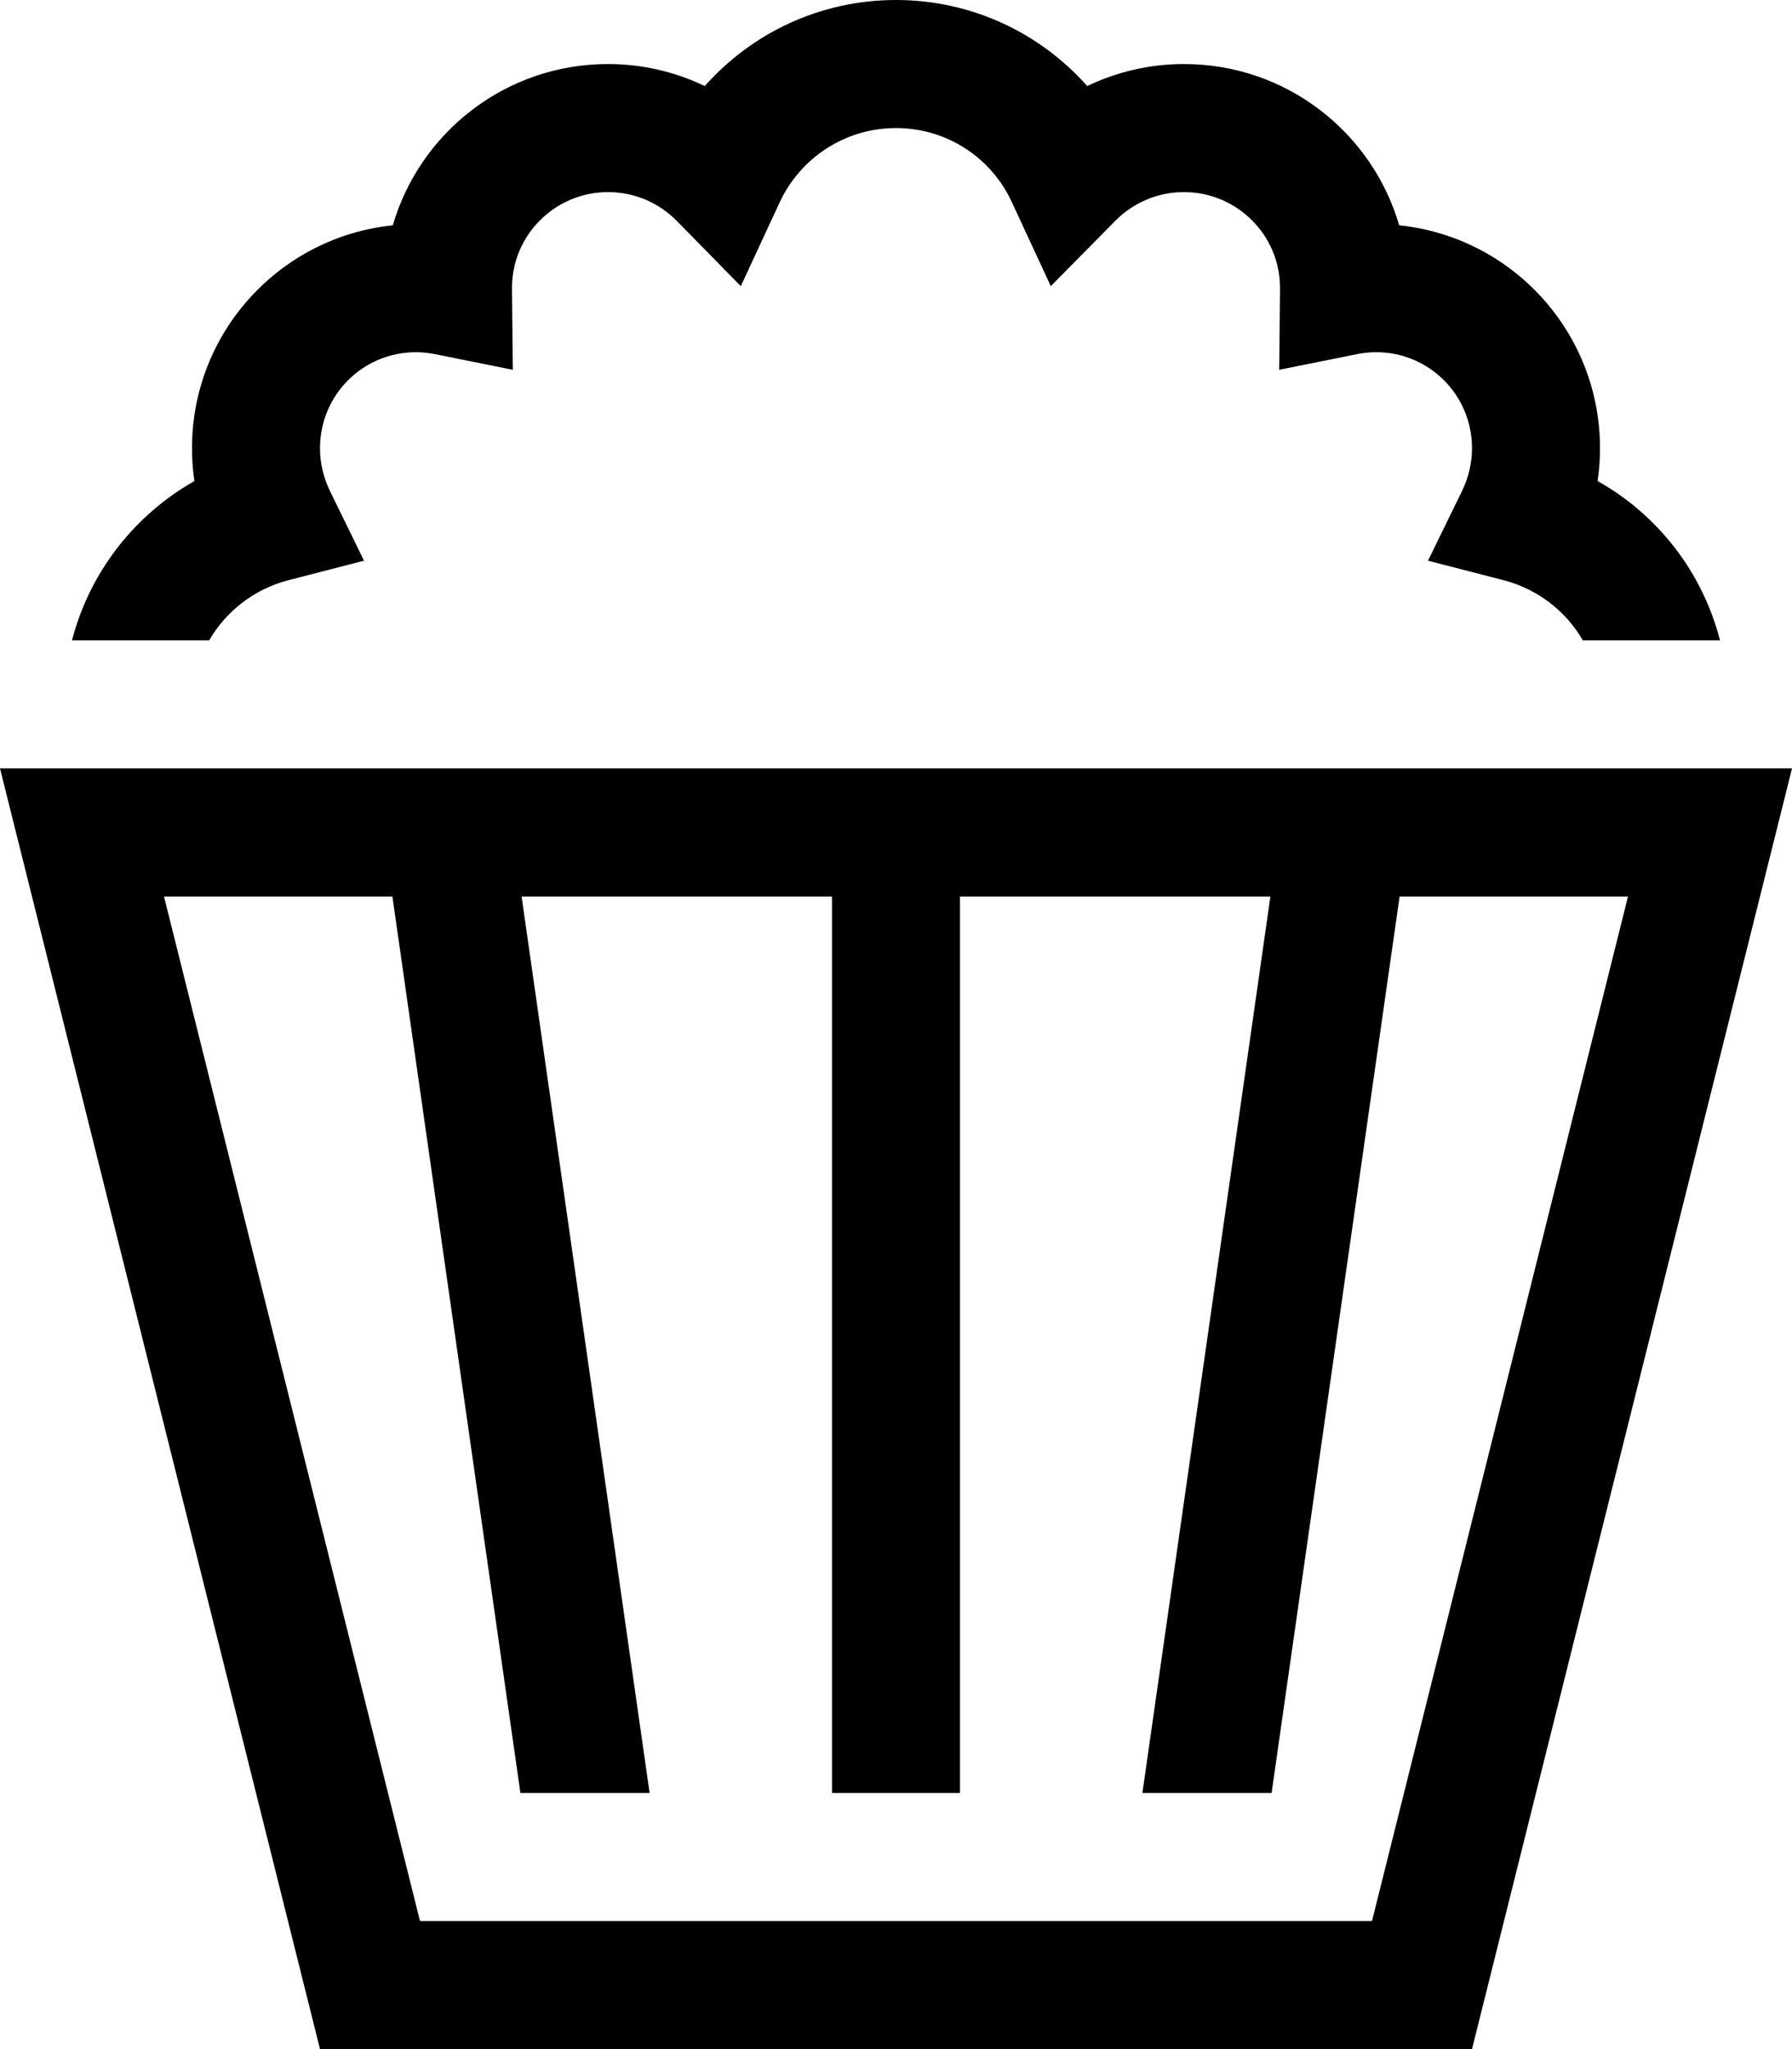<svg xmlns="http://www.w3.org/2000/svg"  fill="currentColor" viewBox="0 0 448 512"><!--! Font Awesome Pro 6.7.2 by @fontawesome - https://fontawesome.com License - https://fontawesome.com/license (Commercial License) Copyright 2024 Fonticons, Inc. --><path d="M176.2 21.5C187.9 8.3 205 0 224 0s36.1 8.3 47.8 21.5C279.1 18 287.3 16 296 16c25.5 0 47 17 53.8 40.3C378 59.2 400 83 400 112c0 2.8-.2 5.5-.6 8.2c15 8.4 26.2 22.7 30.6 39.8l-34.3 0c-4.2-7.3-11.3-12.8-19.7-15l-19-4.9 8.6-17.6c1.5-3.2 2.4-6.7 2.4-10.5c0-13.3-10.7-24-24-24c-1.7 0-3.3 .2-4.8 .5l-19.4 3.9 .2-19.8 0-.7C320 58.7 309.2 48 296 48c-6.7 0-12.7 2.7-17.1 7.1L262.7 71.5l-9.7-20.9C248 39.6 236.9 32 224 32s-24 7.6-29.1 18.6l-9.7 20.9L169.1 55.1C164.7 50.7 158.7 48 152 48c-13.2 0-24 10.7-24 23.9l0 .7 .2 19.8-19.4-3.9c-1.5-.3-3.2-.5-4.8-.5c-13.3 0-24 10.7-24 24c0 3.8 .9 7.3 2.4 10.5L91 140.1 72 145c-8.4 2.2-15.5 7.7-19.7 15L18 160c4.4-17 15.6-31.3 30.6-39.8c-.4-2.7-.6-5.4-.6-8.2c0-29 22-52.8 50.2-55.7C105 33 126.5 16 152 16c8.7 0 16.9 2 24.2 5.5zM105 480l238 0 64-256-57.1 0-32 224-32.3 0 32-224L240 224l0 208 0 16-32 0 0-16 0-208-77.6 0 32 224-32.3 0-32-224L41 224l64 256zm263 32L80 512 8 224 0 192l33 0 382 0 33 0-8 32L368 512z"/></svg>
